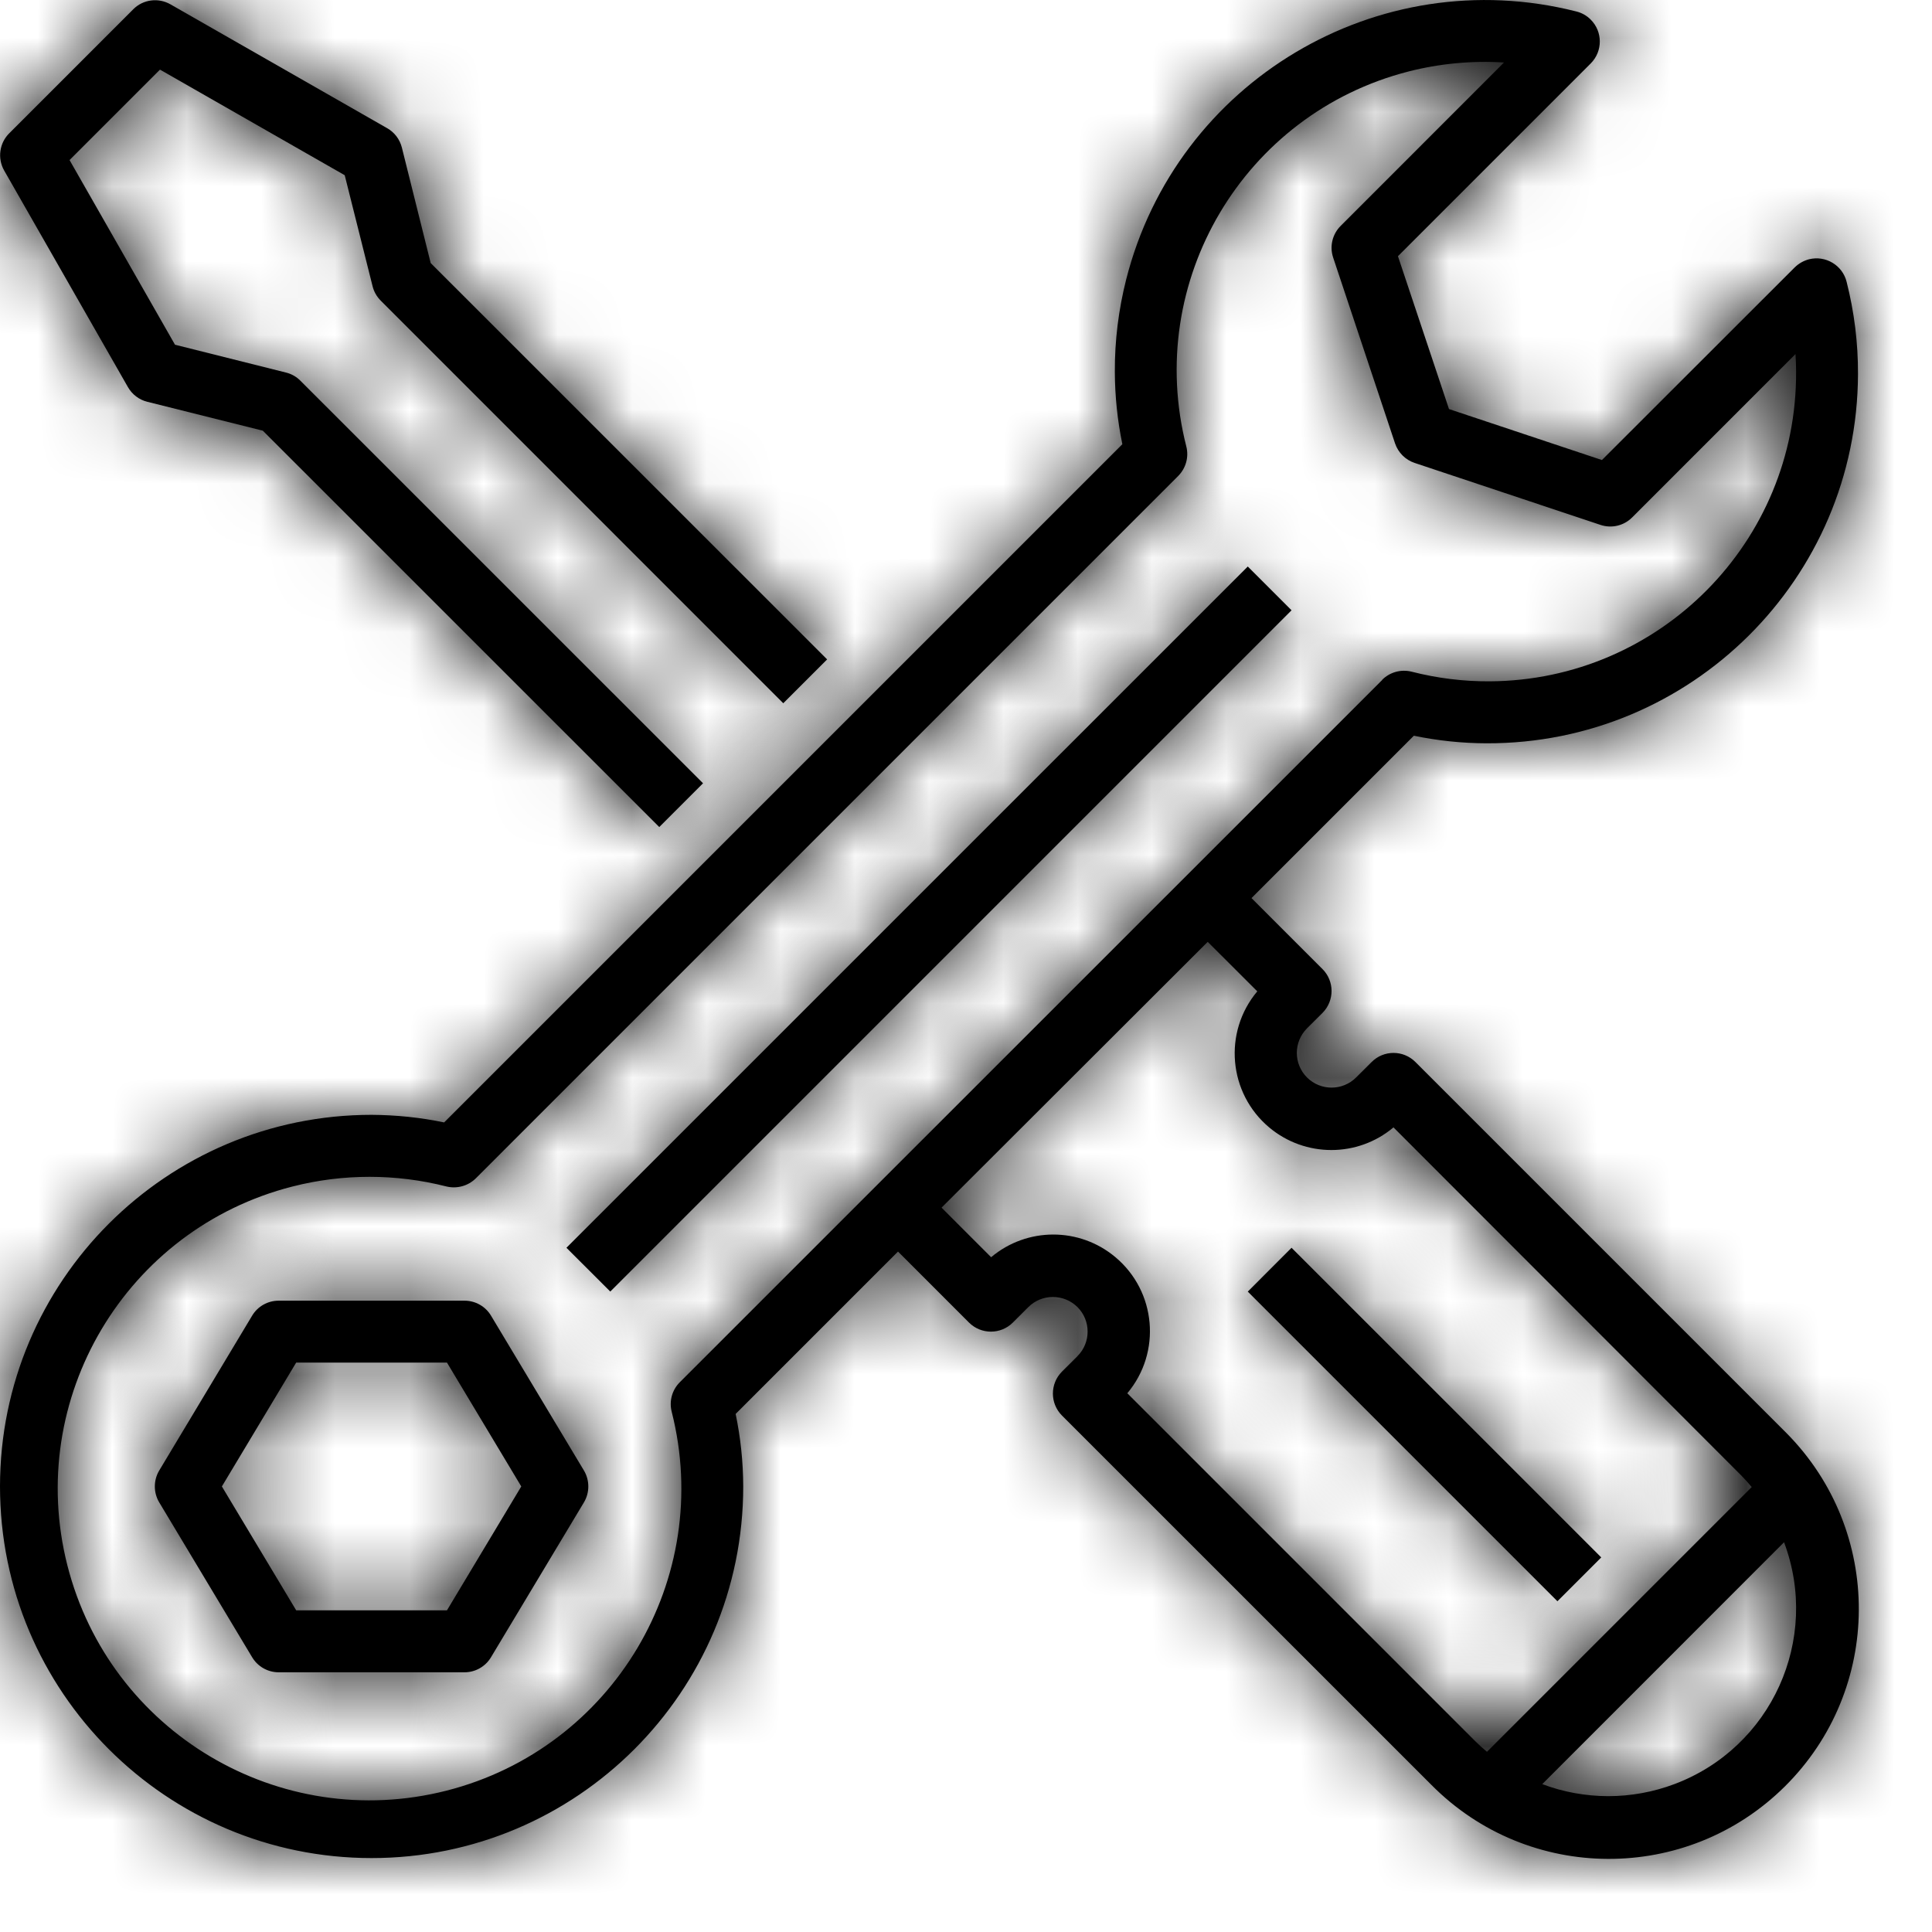 <svg width="26" height="26" viewBox="0 0 26 26" fill="none" xmlns="http://www.w3.org/2000/svg">
<mask id="path-1-inside-1" fill="white">
<path d="M0.055 2.293L1.722 5.21C1.778 5.308 1.872 5.38 1.982 5.407L3.537 5.796L8.872 11.13L9.461 10.541L4.043 5.124C3.99 5.07 3.923 5.032 3.85 5.014L2.355 4.639L0.936 2.154L2.153 0.937L4.639 2.358L5.014 3.852C5.032 3.925 5.07 3.992 5.124 4.046L10.541 9.464L11.131 8.874L5.796 3.54L5.408 1.985C5.38 1.875 5.309 1.781 5.21 1.725L2.293 0.058C2.13 -0.035 1.925 -0.008 1.793 0.125L0.126 1.792C-0.008 1.924 -0.037 2.129 0.055 2.293Z"/>
</mask>
<path d="M0.055 2.293L1.722 5.21C1.778 5.308 1.872 5.38 1.982 5.407L3.537 5.796L8.872 11.13L9.461 10.541L4.043 5.124C3.99 5.07 3.923 5.032 3.85 5.014L2.355 4.639L0.936 2.154L2.153 0.937L4.639 2.358L5.014 3.852C5.032 3.925 5.07 3.992 5.124 4.046L10.541 9.464L11.131 8.874L5.796 3.54L5.408 1.985C5.38 1.875 5.309 1.781 5.21 1.725L2.293 0.058C2.13 -0.035 1.925 -0.008 1.793 0.125L0.126 1.792C-0.008 1.924 -0.037 2.129 0.055 2.293Z" fill="black"/>
<path d="M1.722 5.21L10.408 0.255L10.404 0.248L1.722 5.21ZM1.982 5.407L-0.45 15.107L-0.443 15.109L1.982 5.407ZM3.537 5.796L10.608 -1.275L8.65 -3.233L5.963 -3.905L3.537 5.796ZM8.872 11.13L1.8 18.201L8.87 25.271L15.942 18.203L8.872 11.13ZM9.461 10.541L16.531 17.613L23.604 10.542L16.532 3.47L9.461 10.541ZM4.043 5.124L-3.039 12.183L-3.033 12.189L-3.028 12.195L4.043 5.124ZM3.85 5.014L1.416 14.713L1.419 14.714L3.85 5.014ZM2.355 4.639L-6.328 9.598L-4.214 13.301L-0.078 14.338L2.355 4.639ZM0.936 2.154L-6.135 -4.917L-11.535 0.482L-7.747 7.113L0.936 2.154ZM2.153 0.937L7.114 -7.745L0.483 -11.535L-4.918 -6.134L2.153 0.937ZM4.639 2.358L14.338 -0.077L13.301 -4.21L9.601 -6.325L4.639 2.358ZM5.014 3.852L14.721 1.448L14.717 1.433L14.713 1.418L5.014 3.852ZM5.124 4.046L12.195 -3.025L12.195 -3.025L5.124 4.046ZM10.541 9.464L3.47 16.535L10.543 23.607L17.614 16.534L10.541 9.464ZM11.131 8.874L18.203 15.944L25.272 8.873L18.202 1.803L11.131 8.874ZM5.796 3.54L-3.905 5.966L-3.233 8.653L-1.275 10.611L5.796 3.54ZM5.408 1.985L15.109 -0.441L15.108 -0.443L5.408 1.985ZM5.21 1.725L10.176 -6.955L10.171 -6.958L5.21 1.725ZM2.293 0.058L7.254 -8.625L7.246 -8.629L7.238 -8.634L2.293 0.058ZM1.793 0.125L-5.265 -6.96L-5.272 -6.953L-5.279 -6.946L1.793 0.125ZM0.126 1.792L7.137 8.922L7.167 8.892L7.197 8.862L0.126 1.792ZM-8.628 7.254L-6.961 10.171L10.404 0.248L8.737 -2.669L-8.628 7.254ZM-6.965 10.165C-5.555 12.635 -3.2 14.417 -0.45 15.107L4.414 -4.292C6.944 -3.658 9.111 -2.018 10.408 0.255L-6.965 10.165ZM-0.443 15.109L1.112 15.498L5.963 -3.905L4.407 -4.294L-0.443 15.109ZM-3.534 12.867L1.8 18.201L15.943 4.059L10.608 -1.275L-3.534 12.867ZM15.942 18.203L16.531 17.613L2.391 3.469L1.801 4.058L15.942 18.203ZM16.532 3.47L11.114 -1.948L-3.028 12.195L2.39 17.612L16.532 3.47ZM11.126 -1.936C9.787 -3.279 8.111 -4.228 6.281 -4.686L1.419 14.714C-0.265 14.292 -1.807 13.419 -3.039 12.183L11.126 -1.936ZM6.283 -4.686L4.789 -5.06L-0.078 14.338L1.416 14.713L6.283 -4.686ZM11.039 -0.32L9.62 -2.806L-7.747 7.113L-6.328 9.598L11.039 -0.32ZM8.007 9.225L9.224 8.008L-4.918 -6.134L-6.135 -4.917L8.007 9.225ZM-2.809 9.619L-0.322 11.04L9.601 -6.325L7.114 -7.745L-2.809 9.619ZM-5.06 4.792L-4.685 6.287L14.713 1.418L14.338 -0.077L-5.06 4.792ZM-4.693 6.256C-4.233 8.11 -3.278 9.787 -1.947 11.117L12.195 -3.025C13.418 -1.802 14.298 -0.259 14.721 1.448L-4.693 6.256ZM-1.947 11.117L3.47 16.535L17.613 2.392L12.195 -3.025L-1.947 11.117ZM17.614 16.534L18.203 15.944L4.059 1.804L3.469 2.393L17.614 16.534ZM18.202 1.803L12.867 -3.531L-1.275 10.611L4.06 15.945L18.202 1.803ZM15.498 1.113L15.109 -0.441L-4.293 4.412L-3.905 5.966L15.498 1.113ZM15.108 -0.443C14.421 -3.189 12.643 -5.544 10.176 -6.955L0.244 10.404C-2.026 9.105 -3.661 6.94 -4.293 4.414L15.108 -0.443ZM10.171 -6.958L7.254 -8.625L-2.668 8.74L0.249 10.407L10.171 -6.958ZM7.238 -8.634C3.166 -10.951 -1.949 -10.263 -5.265 -6.96L8.85 7.209C5.8 10.248 1.094 10.881 -2.653 8.749L7.238 -8.634ZM-5.279 -6.946L-6.946 -5.279L7.197 8.862L8.864 7.195L-5.279 -6.946ZM-6.886 -5.338C-10.238 -2.042 -10.963 3.085 -8.67 7.179L8.779 -2.594C10.889 1.172 10.221 5.889 7.137 8.922L-6.886 -5.338Z" fill="black" mask="url(#path-1-inside-1)"/>
<mask id="path-3-inside-2" fill="white">
<path d="M17.381 8.213L8.213 17.381L7.623 16.792L16.792 7.624L17.381 8.213Z"/>
</mask>
<path d="M17.381 8.213L8.213 17.381L7.623 16.792L16.792 7.624L17.381 8.213Z" fill="black"/>
<path d="M17.381 8.213L24.452 15.284L31.523 8.213L24.452 1.142L17.381 8.213ZM8.213 17.381L1.142 24.453L8.213 31.524L15.284 24.452L8.213 17.381ZM7.623 16.792L0.552 9.721L-6.519 16.792L0.552 23.863L7.623 16.792ZM16.792 7.624L23.863 0.553L16.792 -6.518L9.721 0.553L16.792 7.624ZM10.31 1.142L1.141 10.31L15.284 24.452L24.452 15.284L10.31 1.142ZM15.284 10.31L14.694 9.721L0.552 23.863L1.142 24.453L15.284 10.31ZM14.694 23.863L23.863 14.695L9.721 0.553L0.552 9.721L14.694 23.863ZM9.721 14.695L10.31 15.284L24.452 1.142L23.863 0.553L9.721 14.695Z" fill="black" mask="url(#path-3-inside-2)"/>
<mask id="path-5-inside-3" fill="white">
<path d="M6.608 17.706C6.533 17.58 6.397 17.504 6.251 17.504H3.75C3.604 17.504 3.468 17.58 3.393 17.706L2.143 19.789C2.064 19.921 2.064 20.087 2.143 20.219L3.393 22.302C3.468 22.428 3.604 22.505 3.75 22.505H6.251C6.397 22.505 6.533 22.428 6.608 22.302L7.858 20.219C7.937 20.087 7.937 19.921 7.858 19.789L6.608 17.706ZM6.015 21.671H3.986L2.986 20.004L3.986 18.337H6.015L7.015 20.004L6.015 21.671Z"/>
</mask>
<path d="M6.608 17.706C6.533 17.58 6.397 17.504 6.251 17.504H3.75C3.604 17.504 3.468 17.58 3.393 17.706L2.143 19.789C2.064 19.921 2.064 20.087 2.143 20.219L3.393 22.302C3.468 22.428 3.604 22.505 3.75 22.505H6.251C6.397 22.505 6.533 22.428 6.608 22.302L7.858 20.219C7.937 20.087 7.937 19.921 7.858 19.789L6.608 17.706ZM6.015 21.671H3.986L2.986 20.004L3.986 18.337H6.015L7.015 20.004L6.015 21.671Z" fill="black"/>
<path d="M6.608 17.706L15.183 12.561L15.179 12.554L6.608 17.706ZM3.393 17.706L11.968 22.851L11.969 22.849L3.393 17.706ZM2.143 19.789L10.713 24.943L10.718 24.935L2.143 19.789ZM2.143 20.219L10.718 15.073L10.716 15.07L2.143 20.219ZM3.393 22.302L-5.182 27.448L-5.18 27.451L3.393 22.302ZM6.608 22.302L15.176 27.459L15.179 27.453L15.183 27.447L6.608 22.302ZM7.858 20.219L-0.715 15.07L-0.717 15.074L7.858 20.219ZM7.858 19.789L-0.717 24.934L-0.712 24.943L7.858 19.789ZM6.015 21.671V31.671H11.677L14.59 26.816L6.015 21.671ZM3.986 21.671L-4.589 26.816L-1.676 31.671H3.986V21.671ZM2.986 20.004L-5.589 14.859L-8.676 20.004L-5.589 25.149L2.986 20.004ZM3.986 18.337V8.337H-1.676L-4.589 13.192L3.986 18.337ZM6.015 18.337L14.59 13.192L11.677 8.337H6.015V18.337ZM7.015 20.004L15.59 25.149L18.677 20.004L15.59 14.859L7.015 20.004ZM15.179 12.554C13.296 9.421 9.908 7.504 6.251 7.504V27.504C2.886 27.504 -0.231 25.739 -1.963 22.858L15.179 12.554ZM6.251 7.504H3.75V27.504H6.251V7.504ZM3.75 7.504C0.097 7.504 -3.297 9.418 -5.183 12.563L11.969 22.849C10.234 25.742 7.111 27.504 3.75 27.504V7.504ZM-5.182 12.56L-6.432 14.644L10.718 24.935L11.968 22.851L-5.182 12.56ZM-6.427 14.636C-8.414 17.941 -8.411 22.068 -6.43 25.367L10.716 15.07C12.538 18.105 12.541 21.902 10.713 24.943L-6.427 14.636ZM-6.432 25.364L-5.182 27.448L11.968 17.157L10.718 15.073L-6.432 25.364ZM-5.18 27.451C-3.298 30.584 0.091 32.505 3.75 32.505V12.505C7.117 12.505 10.235 14.271 11.966 17.154L-5.18 27.451ZM3.75 32.505H6.251V12.505H3.75V32.505ZM6.251 32.505C9.915 32.505 13.296 30.581 15.176 27.459L-1.96 17.145C-0.231 14.274 2.88 12.505 6.251 12.505V32.505ZM15.183 27.447L16.433 25.363L-0.717 15.074L-1.967 17.158L15.183 27.447ZM16.431 25.367C18.412 22.068 18.415 17.941 16.428 14.636L-0.712 24.943C-2.54 21.902 -2.537 18.105 -0.715 15.07L16.431 25.367ZM16.433 14.645L15.183 12.561L-1.967 22.851L-0.717 24.934L16.433 14.645ZM6.015 11.671H3.986V31.671H6.015V11.671ZM12.561 16.526L11.561 14.859L-5.589 25.149L-4.589 26.816L12.561 16.526ZM11.561 25.149L12.561 23.482L-4.589 13.192L-5.589 14.859L11.561 25.149ZM3.986 28.337H6.015V8.337H3.986V28.337ZM-2.56 23.482L-1.56 25.149L15.59 14.859L14.59 13.192L-2.56 23.482ZM-1.56 14.859L-2.56 16.526L14.59 26.816L15.59 25.149L-1.56 14.859Z" fill="black" mask="url(#path-5-inside-3)"/>
<mask id="path-7-inside-4" fill="white">
<path d="M20.004 10.003C22.756 10.012 24.995 7.788 25.004 5.036C25.006 4.617 24.954 4.199 24.851 3.793C24.796 3.57 24.569 3.434 24.346 3.489C24.273 3.508 24.206 3.546 24.152 3.599L21.558 6.191L19.5 5.505L18.813 3.448L21.408 0.853C21.57 0.69 21.57 0.426 21.407 0.264C21.354 0.21 21.286 0.172 21.212 0.154C18.543 -0.522 15.831 1.094 15.155 3.763C15.053 4.168 15.001 4.584 15.003 5.002C15.004 5.33 15.038 5.657 15.104 5.978L5.977 15.105C5.656 15.038 5.329 15.005 5.001 15.003C2.239 15.003 0 17.242 0 20.004C0 22.766 2.239 25.005 5.001 25.005C7.763 25.005 10.002 22.766 10.002 20.004C10.001 19.676 9.967 19.349 9.9 19.028L12.085 16.843L13.041 17.799C13.204 17.961 13.467 17.961 13.63 17.799L13.839 17.59C14.021 17.409 14.317 17.409 14.5 17.59C14.682 17.772 14.682 18.068 14.5 18.25C14.5 18.25 14.5 18.251 14.5 18.251L14.291 18.459C14.129 18.622 14.129 18.886 14.291 19.049L19.263 24.02C20.57 25.34 22.7 25.349 24.019 24.042C25.339 22.734 25.348 20.604 24.041 19.285C24.034 19.278 24.026 19.27 24.019 19.263L19.048 14.292C18.885 14.129 18.621 14.129 18.459 14.292L18.25 14.5C18.067 14.682 17.772 14.682 17.589 14.5C17.407 14.318 17.407 14.023 17.588 13.84C17.589 13.84 17.589 13.84 17.589 13.839L17.798 13.631C17.96 13.468 17.96 13.204 17.798 13.042L16.842 12.086L19.027 9.901C19.349 9.968 19.676 10.002 20.004 10.003ZM21.641 24.172C21.338 24.171 21.038 24.117 20.755 24.01L24.009 20.755C24.5 22.062 23.84 23.519 22.533 24.01C22.248 24.117 21.946 24.172 21.641 24.172ZM16.92 13.341C16.458 13.891 16.531 14.712 17.081 15.173C17.565 15.578 18.27 15.578 18.753 15.172L23.43 19.853C23.481 19.904 23.528 19.957 23.574 20.012L20.011 23.575C19.956 23.529 19.903 23.482 19.852 23.431L15.171 18.75C15.633 18.2 15.561 17.379 15.01 16.918C14.526 16.512 13.821 16.513 13.338 16.919L12.671 16.252L16.253 12.675L16.92 13.341ZM18.603 9.149L9.149 18.601C9.045 18.705 9.003 18.855 9.039 18.997C9.61 21.242 8.254 23.526 6.008 24.098C3.763 24.669 1.479 23.313 0.907 21.067C0.336 18.822 1.693 16.538 3.938 15.967C4.617 15.794 5.329 15.794 6.008 15.967C6.15 16.001 6.3 15.96 6.404 15.857L15.856 6.405C15.959 6.301 16.001 6.151 15.965 6.009C15.398 3.79 16.736 1.53 18.955 0.962C19.375 0.855 19.808 0.814 20.24 0.841L18.042 3.04C17.93 3.152 17.891 3.317 17.941 3.466L18.774 5.967C18.816 6.091 18.914 6.189 19.038 6.23L21.539 7.064C21.688 7.114 21.854 7.075 21.965 6.963L24.163 4.765C24.168 4.845 24.171 4.923 24.171 5.002C24.183 7.292 22.336 9.157 20.046 9.169C19.692 9.171 19.339 9.127 18.996 9.039C18.854 9.004 18.704 9.045 18.6 9.149H18.603V9.149Z"/>
</mask>
<path d="M20.004 10.003C22.756 10.012 24.995 7.788 25.004 5.036C25.006 4.617 24.954 4.199 24.851 3.793C24.796 3.57 24.569 3.434 24.346 3.489C24.273 3.508 24.206 3.546 24.152 3.599L21.558 6.191L19.5 5.505L18.813 3.448L21.408 0.853C21.57 0.69 21.57 0.426 21.407 0.264C21.354 0.21 21.286 0.172 21.212 0.154C18.543 -0.522 15.831 1.094 15.155 3.763C15.053 4.168 15.001 4.584 15.003 5.002C15.004 5.33 15.038 5.657 15.104 5.978L5.977 15.105C5.656 15.038 5.329 15.005 5.001 15.003C2.239 15.003 0 17.242 0 20.004C0 22.766 2.239 25.005 5.001 25.005C7.763 25.005 10.002 22.766 10.002 20.004C10.001 19.676 9.967 19.349 9.9 19.028L12.085 16.843L13.041 17.799C13.204 17.961 13.467 17.961 13.63 17.799L13.839 17.59C14.021 17.409 14.317 17.409 14.5 17.59C14.682 17.772 14.682 18.068 14.5 18.25C14.5 18.25 14.5 18.251 14.5 18.251L14.291 18.459C14.129 18.622 14.129 18.886 14.291 19.049L19.263 24.02C20.57 25.34 22.7 25.349 24.019 24.042C25.339 22.734 25.348 20.604 24.041 19.285C24.034 19.278 24.026 19.27 24.019 19.263L19.048 14.292C18.885 14.129 18.621 14.129 18.459 14.292L18.25 14.5C18.067 14.682 17.772 14.682 17.589 14.5C17.407 14.318 17.407 14.023 17.588 13.84C17.589 13.84 17.589 13.84 17.589 13.839L17.798 13.631C17.96 13.468 17.96 13.204 17.798 13.042L16.842 12.086L19.027 9.901C19.349 9.968 19.676 10.002 20.004 10.003ZM21.641 24.172C21.338 24.171 21.038 24.117 20.755 24.01L24.009 20.755C24.5 22.062 23.84 23.519 22.533 24.01C22.248 24.117 21.946 24.172 21.641 24.172ZM16.92 13.341C16.458 13.891 16.531 14.712 17.081 15.173C17.565 15.578 18.27 15.578 18.753 15.172L23.43 19.853C23.481 19.904 23.528 19.957 23.574 20.012L20.011 23.575C19.956 23.529 19.903 23.482 19.852 23.431L15.171 18.75C15.633 18.2 15.561 17.379 15.01 16.918C14.526 16.512 13.821 16.513 13.338 16.919L12.671 16.252L16.253 12.675L16.92 13.341ZM18.603 9.149L9.149 18.601C9.045 18.705 9.003 18.855 9.039 18.997C9.61 21.242 8.254 23.526 6.008 24.098C3.763 24.669 1.479 23.313 0.907 21.067C0.336 18.822 1.693 16.538 3.938 15.967C4.617 15.794 5.329 15.794 6.008 15.967C6.15 16.001 6.3 15.96 6.404 15.857L15.856 6.405C15.959 6.301 16.001 6.151 15.965 6.009C15.398 3.79 16.736 1.53 18.955 0.962C19.375 0.855 19.808 0.814 20.24 0.841L18.042 3.04C17.93 3.152 17.891 3.317 17.941 3.466L18.774 5.967C18.816 6.091 18.914 6.189 19.038 6.23L21.539 7.064C21.688 7.114 21.854 7.075 21.965 6.963L24.163 4.765C24.168 4.845 24.171 4.923 24.171 5.002C24.183 7.292 22.336 9.157 20.046 9.169C19.692 9.171 19.339 9.127 18.996 9.039C18.854 9.004 18.704 9.045 18.6 9.149H18.603V9.149Z" fill="black"/>
<path d="M25.004 5.036L35.004 5.069L35.004 5.068L25.004 5.036ZM24.851 3.793L15.147 6.206L15.152 6.229L15.158 6.252L24.851 3.793ZM24.346 3.489L21.933 -6.215L21.921 -6.212L24.346 3.489ZM24.152 3.599L17.093 -3.483L17.084 -3.474L24.152 3.599ZM21.558 6.191L18.397 15.678L24.257 17.632L28.627 13.265L21.558 6.191ZM19.5 5.505L10.014 8.67L11.596 13.412L16.338 14.993L19.5 5.505ZM18.813 3.448L11.742 -3.623L7.371 0.749L9.327 6.612L18.813 3.448ZM21.408 0.853L28.479 7.923L28.482 7.92L21.408 0.853ZM21.407 0.264L14.336 7.335L14.34 7.338L21.407 0.264ZM21.212 0.154L18.757 9.848L18.791 9.856L18.824 9.864L21.212 0.154ZM15.155 3.763L24.849 6.221L24.849 6.218L15.155 3.763ZM15.003 5.002L25.003 4.97L25.003 4.969L15.003 5.002ZM15.104 5.978L22.175 13.049L25.99 9.234L24.896 3.951L15.104 5.978ZM5.977 15.105L3.955 24.898L9.236 25.989L13.048 22.176L5.977 15.105ZM5.001 15.003L5.038 5.003L5.019 5.003H5.001V15.003ZM10.002 20.004H20.002V19.989L20.002 19.973L10.002 20.004ZM9.9 19.028L2.829 11.957L-0.983 15.77L0.107 21.05L9.9 19.028ZM12.085 16.843L19.157 9.772L12.085 2.701L5.014 9.772L12.085 16.843ZM13.041 17.799L5.97 24.87L5.974 24.873L13.041 17.799ZM13.63 17.799L20.698 24.873L20.704 24.867L13.63 17.799ZM13.839 17.59L6.791 10.496L6.778 10.509L6.765 10.522L13.839 17.59ZM14.5 17.59L21.561 10.509L21.554 10.502L21.547 10.496L14.5 17.59ZM14.5 18.25L21.572 25.321L21.581 25.311L14.5 18.25ZM14.5 18.251L21.571 25.322L21.571 25.322L14.5 18.251ZM14.291 18.459L7.22 11.388L14.291 18.459ZM14.291 19.049L7.22 26.12H7.22L14.291 19.049ZM19.263 24.02L26.366 16.981L26.35 16.965L26.334 16.949L19.263 24.02ZM24.019 24.042L31.058 31.145L31.058 31.144L24.019 24.042ZM24.041 19.285L16.885 26.27L16.911 26.297L16.938 26.324L24.041 19.285ZM24.019 19.263L31.09 12.192L31.09 12.192L24.019 19.263ZM19.048 14.292L11.977 21.363L11.977 21.363L19.048 14.292ZM18.459 14.292L25.53 21.363L18.459 14.292ZM18.25 14.5L25.298 21.595L25.31 21.583L25.322 21.572L18.25 14.5ZM17.589 14.5L10.525 21.578L10.533 21.586L10.542 21.595L17.589 14.5ZM17.588 13.84L10.518 6.769L10.511 6.776L17.588 13.84ZM17.589 13.839L10.518 6.768L9.371 7.916L8.646 9.366L17.589 13.839ZM17.798 13.631L24.869 20.702L24.869 20.702L17.798 13.631ZM17.798 13.042L24.869 5.971L24.869 5.971L17.798 13.042ZM16.842 12.086L9.771 5.015L2.7 12.086L9.771 19.157L16.842 12.086ZM19.027 9.901L21.05 0.108L15.769 -0.983L11.956 2.83L19.027 9.901ZM21.641 24.172L21.624 34.172L21.63 34.172L21.641 24.172ZM20.755 24.01L13.683 16.939L2.71 27.913L17.238 33.371L20.755 24.01ZM24.009 20.755L33.37 17.236L27.91 2.712L16.938 13.684L24.009 20.755ZM22.533 24.01L26.051 33.371L26.052 33.371L22.533 24.01ZM16.92 13.341L24.583 19.765L30.475 12.737L23.982 6.261L16.92 13.341ZM17.081 15.173L23.504 7.509L23.504 7.509L17.081 15.173ZM18.753 15.172L25.827 8.104L19.342 1.612L12.318 7.517L18.753 15.172ZM23.43 19.853L30.513 12.793L30.504 12.785L23.43 19.853ZM23.574 20.012L30.645 27.083L37.139 20.589L31.221 13.567L23.574 20.012ZM20.011 23.575L13.593 31.243L20.611 37.117L27.082 30.646L20.011 23.575ZM19.852 23.431L12.78 30.502L12.781 30.502L19.852 23.431ZM15.171 18.75L7.508 12.325L1.624 19.344L8.1 25.821L15.171 18.75ZM15.01 16.918L8.585 24.581L8.587 24.582L15.01 16.918ZM13.338 16.919L6.267 23.99L12.751 30.474L19.771 24.574L13.338 16.919ZM12.671 16.252L5.605 9.176L-1.476 16.247L5.6 23.323L12.671 16.252ZM16.253 12.675L23.315 5.595L16.249 -1.452L9.187 5.599L16.253 12.675ZM18.603 9.149L25.673 16.221L28.603 13.292V9.149H18.603ZM9.149 18.601L16.214 25.678L16.219 25.673L9.149 18.601ZM9.039 18.997L-0.666 21.409L-0.659 21.437L-0.652 21.465L9.039 18.997ZM6.008 24.098L3.541 14.407L3.541 14.407L6.008 24.098ZM0.907 21.067L-8.784 23.534L-8.783 23.535L0.907 21.067ZM3.938 15.967L1.472 6.275L1.471 6.276L3.938 15.967ZM6.008 15.967L3.543 25.658L3.586 25.669L3.63 25.68L6.008 15.967ZM6.404 15.857L13.446 22.957L13.461 22.942L13.475 22.927L6.404 15.857ZM15.856 6.405L8.785 -0.667L8.785 -0.666L15.856 6.405ZM15.965 6.009L25.664 3.572L25.659 3.551L25.653 3.53L15.965 6.009ZM18.955 0.962L16.48 -8.726L16.476 -8.725L18.955 0.962ZM20.24 0.841L27.313 7.911L42.979 -7.762L20.862 -9.14L20.24 0.841ZM18.042 3.04L25.108 10.117L25.114 10.11L18.042 3.04ZM17.941 3.466L27.428 0.305L27.428 0.304L17.941 3.466ZM18.774 5.967L9.287 9.129L9.29 9.137L9.293 9.145L18.774 5.967ZM19.038 6.23L22.201 -3.257L22.189 -3.26L19.038 6.23ZM21.539 7.064L24.704 -2.422L24.701 -2.423L21.539 7.064ZM21.965 6.963L29.031 14.04L29.036 14.034L21.965 6.963ZM24.163 4.765L34.144 4.141L32.762 -17.975L17.092 -2.306L24.163 4.765ZM24.171 5.002H14.171V5.027L14.171 5.053L24.171 5.002ZM20.046 9.169L20.095 19.169L20.098 19.169L20.046 9.169ZM18.996 9.039L21.476 -0.648L21.448 -0.655L21.419 -0.663L18.996 9.039ZM18.6 9.149L11.529 2.078L-5.542 19.149H18.6V9.149ZM18.603 9.149H28.603V-0.851H18.603V9.149ZM19.97 20.003C28.245 20.03 34.976 13.345 35.004 5.069L15.004 5.002C15.014 2.231 17.267 -0.007 20.037 0.003L19.97 20.003ZM35.004 5.068C35.008 3.809 34.854 2.554 34.544 1.334L15.158 6.252C15.055 5.844 15.003 5.424 15.004 5.003L35.004 5.068ZM34.556 1.38C33.166 -4.207 27.512 -7.602 21.933 -6.215L26.759 13.194C21.627 14.47 16.425 11.347 15.147 6.206L34.556 1.38ZM21.921 -6.212C20.088 -5.754 18.421 -4.808 17.093 -3.483L31.212 10.681C29.991 11.899 28.458 12.769 26.771 13.191L21.921 -6.212ZM17.084 -3.474L14.489 -0.882L28.627 13.265L31.221 10.672L17.084 -3.474ZM24.72 -3.296L22.661 -3.982L16.338 14.993L18.397 15.678L24.72 -3.296ZM28.986 2.341L28.3 0.283L9.327 6.612L10.014 8.67L28.986 2.341ZM25.885 10.518L28.479 7.923L14.336 -6.217L11.742 -3.623L25.885 10.518ZM28.482 7.92C32.549 3.849 32.544 -2.746 28.475 -6.811L14.34 7.338C10.597 3.599 10.591 -2.469 14.333 -6.214L28.482 7.92ZM28.478 -6.807C27.131 -8.154 25.443 -9.104 23.6 -9.557L18.824 9.864C17.129 9.447 15.576 8.574 14.336 7.335L28.478 -6.807ZM23.667 -9.54C15.644 -11.572 7.493 -6.715 5.461 1.308L24.849 6.218C24.169 8.902 21.442 10.528 18.757 9.848L23.667 -9.54ZM5.462 1.305C5.153 2.524 4.999 3.777 5.003 5.034L25.003 4.969C25.004 5.391 24.952 5.812 24.849 6.221L5.462 1.305ZM5.003 5.033C5.006 6.027 5.108 7.023 5.312 8.006L24.896 3.951C24.967 4.291 25.002 4.633 25.003 4.97L5.003 5.033ZM8.033 -1.093L-1.094 8.034L13.048 22.176L22.175 13.049L8.033 -1.093ZM8 5.311C7.02 5.109 6.028 5.007 5.038 5.003L4.964 25.003C4.63 25.002 4.292 24.968 3.955 24.898L8 5.311ZM5.001 5.003C-3.284 5.003 -10 11.72 -10 20.004H10C10 22.765 7.762 25.003 5.001 25.003V5.003ZM-10 20.004C-10 28.289 -3.284 35.005 5.001 35.005V15.005C7.762 15.005 10 17.243 10 20.004H-10ZM5.001 35.005C13.286 35.005 20.002 28.289 20.002 20.004H0.002C0.002 17.243 2.24 15.005 5.001 15.005V35.005ZM20.002 19.973C19.999 18.976 19.895 17.982 19.694 17.006L0.107 21.05C0.038 20.716 0.003 20.377 0.002 20.036L20.002 19.973ZM16.971 26.099L19.157 23.914L5.014 9.772L2.829 11.957L16.971 26.099ZM5.014 23.914L5.97 24.87L20.112 10.727L19.157 9.772L5.014 23.914ZM5.974 24.873C10.041 28.936 16.631 28.936 20.698 24.873L6.563 10.724C10.305 6.986 16.367 6.986 20.108 10.724L5.974 24.873ZM20.704 24.867L20.913 24.658L6.765 10.522L6.556 10.73L20.704 24.867ZM20.886 24.684C17.169 28.377 11.169 28.377 7.452 24.684L21.547 10.496C17.465 6.44 10.874 6.44 6.791 10.496L20.886 24.684ZM7.439 24.671C3.708 20.951 3.704 14.915 7.419 11.189L21.581 25.311C25.661 21.22 25.656 14.593 21.561 10.509L7.439 24.671ZM7.429 11.179C7.43 11.179 7.429 11.18 7.428 11.181L21.571 25.322L21.572 25.321L7.429 11.179ZM7.429 11.18L7.22 11.388L21.362 25.53L21.571 25.322L7.429 11.18ZM7.22 11.388C3.152 15.456 3.152 22.052 7.22 26.12L21.362 11.978C25.105 15.72 25.105 21.788 21.362 25.53L7.22 11.388ZM7.22 26.12L12.191 31.091L26.334 16.949L21.362 11.978L7.22 26.12ZM12.159 31.059C17.355 36.302 25.816 36.339 31.058 31.145L16.981 16.938C19.584 14.359 23.786 14.377 26.366 16.981L12.159 31.059ZM31.058 31.144C36.301 25.949 36.339 17.488 31.143 12.246L16.938 26.324C14.358 23.721 14.377 19.519 16.98 16.939L31.058 31.144ZM31.196 12.3C31.165 12.268 31.139 12.241 31.122 12.224C31.106 12.208 31.092 12.194 31.09 12.192L16.948 26.334C16.954 26.34 16.947 26.333 16.938 26.324C16.928 26.314 16.909 26.295 16.885 26.27L31.196 12.3ZM31.09 12.192L26.119 7.221L11.977 21.363L16.948 26.334L31.09 12.192ZM26.119 7.221C22.051 3.153 15.456 3.153 11.388 7.221L25.53 21.363C21.787 25.106 15.719 25.106 11.977 21.363L26.119 7.221ZM11.388 7.221L11.179 7.429L25.322 21.572L25.53 21.363L11.388 7.221ZM11.203 7.406C14.92 3.714 20.92 3.714 24.637 7.406L10.542 21.595C14.624 25.651 21.215 25.651 25.298 21.595L11.203 7.406ZM24.654 7.423C28.374 11.136 28.392 17.172 24.666 20.905L10.511 6.776C6.421 10.874 6.44 17.501 10.525 21.578L24.654 7.423ZM24.66 20.912C24.369 21.202 24.123 21.412 24.015 21.502C23.971 21.539 23.922 21.579 23.946 21.559C23.95 21.556 24.016 21.502 24.097 21.432C24.38 21.19 25.621 20.137 26.533 18.313L8.646 9.366C9.558 7.543 10.799 6.49 11.081 6.248C11.162 6.178 11.228 6.124 11.232 6.121C11.256 6.101 11.207 6.141 11.162 6.178C11.055 6.269 10.808 6.478 10.518 6.769L24.66 20.912ZM24.66 20.911L24.869 20.702L10.727 6.56L10.518 6.768L24.66 20.911ZM24.869 20.702C28.937 16.634 28.937 10.039 24.869 5.971L10.727 20.113C6.984 16.37 6.984 10.303 10.727 6.56L24.869 20.702ZM24.869 5.971L23.913 5.015L9.771 19.157L10.727 20.113L24.869 5.971ZM23.913 19.157L26.098 16.972L11.956 2.83L9.771 5.015L23.913 19.157ZM17.005 19.695C17.981 19.896 18.975 19.999 19.972 20.003L20.035 0.003C20.376 0.004 20.716 0.039 21.05 0.108L17.005 19.695ZM21.658 14.172C22.548 14.173 23.434 14.334 24.271 14.649L17.238 33.371C18.642 33.899 20.128 34.169 21.624 34.172L21.658 14.172ZM27.826 31.081L31.081 27.826L16.938 13.684L13.683 16.939L27.826 31.081ZM14.649 24.274C13.197 20.411 15.151 16.102 19.014 14.65L26.052 33.371C32.528 30.936 35.804 23.712 33.37 17.236L14.649 24.274ZM19.015 14.649C19.856 14.333 20.75 14.171 21.652 14.172L21.63 34.172C23.142 34.173 24.64 33.901 26.051 33.371L19.015 14.649ZM9.257 6.916C5.246 11.7 5.875 18.829 10.658 22.837L23.504 7.509C27.186 10.594 27.671 16.082 24.583 19.765L9.257 6.916ZM10.658 22.837C14.86 26.359 20.988 26.358 25.188 22.826L12.318 7.517C15.552 4.798 20.269 4.798 23.504 7.509L10.658 22.837ZM11.679 22.24L16.356 26.921L30.504 12.785L25.827 8.104L11.679 22.24ZM16.347 26.912C16.128 26.692 15.978 26.516 15.928 26.456L31.221 13.567C31.078 13.398 30.834 13.115 30.513 12.793L16.347 26.912ZM16.503 12.941L12.94 16.504L27.082 30.646L30.645 27.083L16.503 12.941ZM26.43 15.906C26.509 15.973 26.695 16.131 26.923 16.36L12.781 30.502C13.111 30.832 13.404 31.085 13.593 31.243L26.43 15.906ZM26.923 16.36L22.243 11.679L8.1 25.821L12.78 30.502L26.923 16.36ZM22.835 25.175C26.846 20.39 26.216 13.262 21.433 9.253L8.587 24.582C4.905 21.496 4.42 16.009 7.508 12.325L22.835 25.175ZM21.435 9.255C17.23 5.729 11.103 5.735 6.904 9.263L19.771 24.574C16.539 27.29 11.822 27.295 8.585 24.581L21.435 9.255ZM20.409 9.848L19.742 9.181L5.6 23.323L6.267 23.99L20.409 9.848ZM19.737 23.328L23.319 19.752L9.187 5.599L5.605 9.176L19.737 23.328ZM9.191 19.756L9.858 20.421L23.982 6.261L23.315 5.595L9.191 19.756ZM11.532 2.077L2.078 11.529L16.219 25.673L25.673 16.221L11.532 2.077ZM2.083 11.524C-0.51 14.113 -1.546 17.867 -0.666 21.409L18.744 16.586C19.553 19.843 18.6 23.296 16.214 25.678L2.083 11.524ZM-0.652 21.465C-1.443 18.358 0.434 15.198 3.541 14.407L8.475 33.789C16.073 31.855 20.664 24.127 18.729 16.53L-0.652 21.465ZM3.541 14.407C6.648 13.616 9.807 15.493 10.598 18.6L-8.783 23.535C-6.849 31.132 0.878 35.723 8.476 33.788L3.541 14.407ZM10.598 18.6C11.389 21.707 9.512 24.866 6.406 25.657L1.471 6.276C-6.127 8.21 -10.717 15.937 -8.784 23.534L10.598 18.6ZM6.404 25.658C5.465 25.897 4.481 25.897 3.543 25.658L8.474 6.275C6.177 5.691 3.77 5.691 1.472 6.275L6.404 25.658ZM3.63 25.68C7.155 26.543 10.873 25.509 13.446 22.957L-0.638 8.756C1.728 6.41 5.145 5.46 8.387 6.254L3.63 25.68ZM13.475 22.927L22.927 13.475L8.785 -0.666L-0.667 8.786L13.475 22.927ZM22.927 13.476C25.512 10.89 26.558 7.131 25.664 3.572L6.267 8.445C5.444 5.17 6.406 1.712 8.785 -0.667L22.927 13.476ZM25.653 3.53C26.454 6.661 24.566 9.849 21.435 10.65L16.476 -8.725C8.907 -6.788 4.341 0.918 6.277 8.488L25.653 3.53ZM21.431 10.651C20.843 10.801 20.232 10.86 19.619 10.822L20.862 -9.14C19.385 -9.232 17.906 -9.091 16.48 -8.726L21.431 10.651ZM13.168 -6.229L10.97 -4.029L25.114 10.11L27.313 7.911L13.168 -6.229ZM10.976 -4.036C8.184 -1.248 7.205 2.881 8.454 6.629L27.428 0.304C28.577 3.752 27.677 7.551 25.108 10.117L10.976 -4.036ZM8.454 6.628L9.287 9.129L28.262 2.805L27.428 0.305L8.454 6.628ZM9.293 9.145C10.331 12.242 12.767 14.685 15.888 15.721L22.189 -3.26C25.061 -2.307 27.301 -0.059 28.256 2.789L9.293 9.145ZM15.876 15.717L18.377 16.551L24.701 -2.423L22.201 -3.256L15.876 15.717ZM18.373 16.55C22.118 17.799 26.242 16.824 29.031 14.04L14.899 -0.113C17.465 -2.674 21.259 -3.572 24.704 -2.422L18.373 16.55ZM29.036 14.034L31.235 11.836L17.092 -2.306L14.894 -0.108L29.036 14.034ZM14.183 5.389C14.176 5.272 14.171 5.143 14.171 5.002H34.171C34.171 4.704 34.161 4.417 34.144 4.141L14.183 5.389ZM14.171 5.053C14.155 1.82 16.762 -0.814 19.994 -0.831L20.098 19.169C27.91 19.129 34.211 12.763 34.171 4.951L14.171 5.053ZM19.998 -0.831C20.496 -0.833 20.992 -0.772 21.476 -0.648L16.516 18.727C17.686 19.026 18.889 19.175 20.095 19.169L19.998 -0.831ZM21.419 -0.663C17.88 -1.546 14.123 -0.516 11.529 2.078L25.671 16.22C23.285 18.607 19.829 19.554 16.574 18.742L21.419 -0.663ZM18.6 19.149H18.603V-0.851H18.6V19.149ZM8.603 9.149V9.149H28.603V9.149H8.603Z" fill="black" mask="url(#path-7-inside-4)"/>
<mask id="path-9-inside-5" fill="white">
<path d="M21.549 20.959L20.959 21.549L16.792 17.382L17.381 16.792L21.549 20.959Z"/>
</mask>
<path d="M21.549 20.959L20.959 21.549L16.792 17.382L17.381 16.792L21.549 20.959Z" fill="black"/>
<path d="M21.549 20.959L28.62 28.031L35.691 20.959L28.619 13.888L21.549 20.959ZM20.959 21.549L13.888 28.62L20.959 35.691L28.03 28.62L20.959 21.549ZM16.792 17.382L9.72 10.312L2.651 17.383L9.721 24.453L16.792 17.382ZM17.381 16.792L24.452 9.721L17.38 2.649L10.309 9.722L17.381 16.792ZM14.477 13.888L13.888 14.478L28.03 28.62L28.62 28.031L14.477 13.888ZM28.03 14.478L23.863 10.311L9.721 24.453L13.888 28.62L28.03 14.478ZM23.864 24.452L24.453 23.862L10.309 9.722L9.72 10.312L23.864 24.452ZM10.31 23.863L14.478 28.031L28.619 13.888L24.452 9.721L10.31 23.863Z" fill="black" mask="url(#path-9-inside-5)"/>
</svg>
